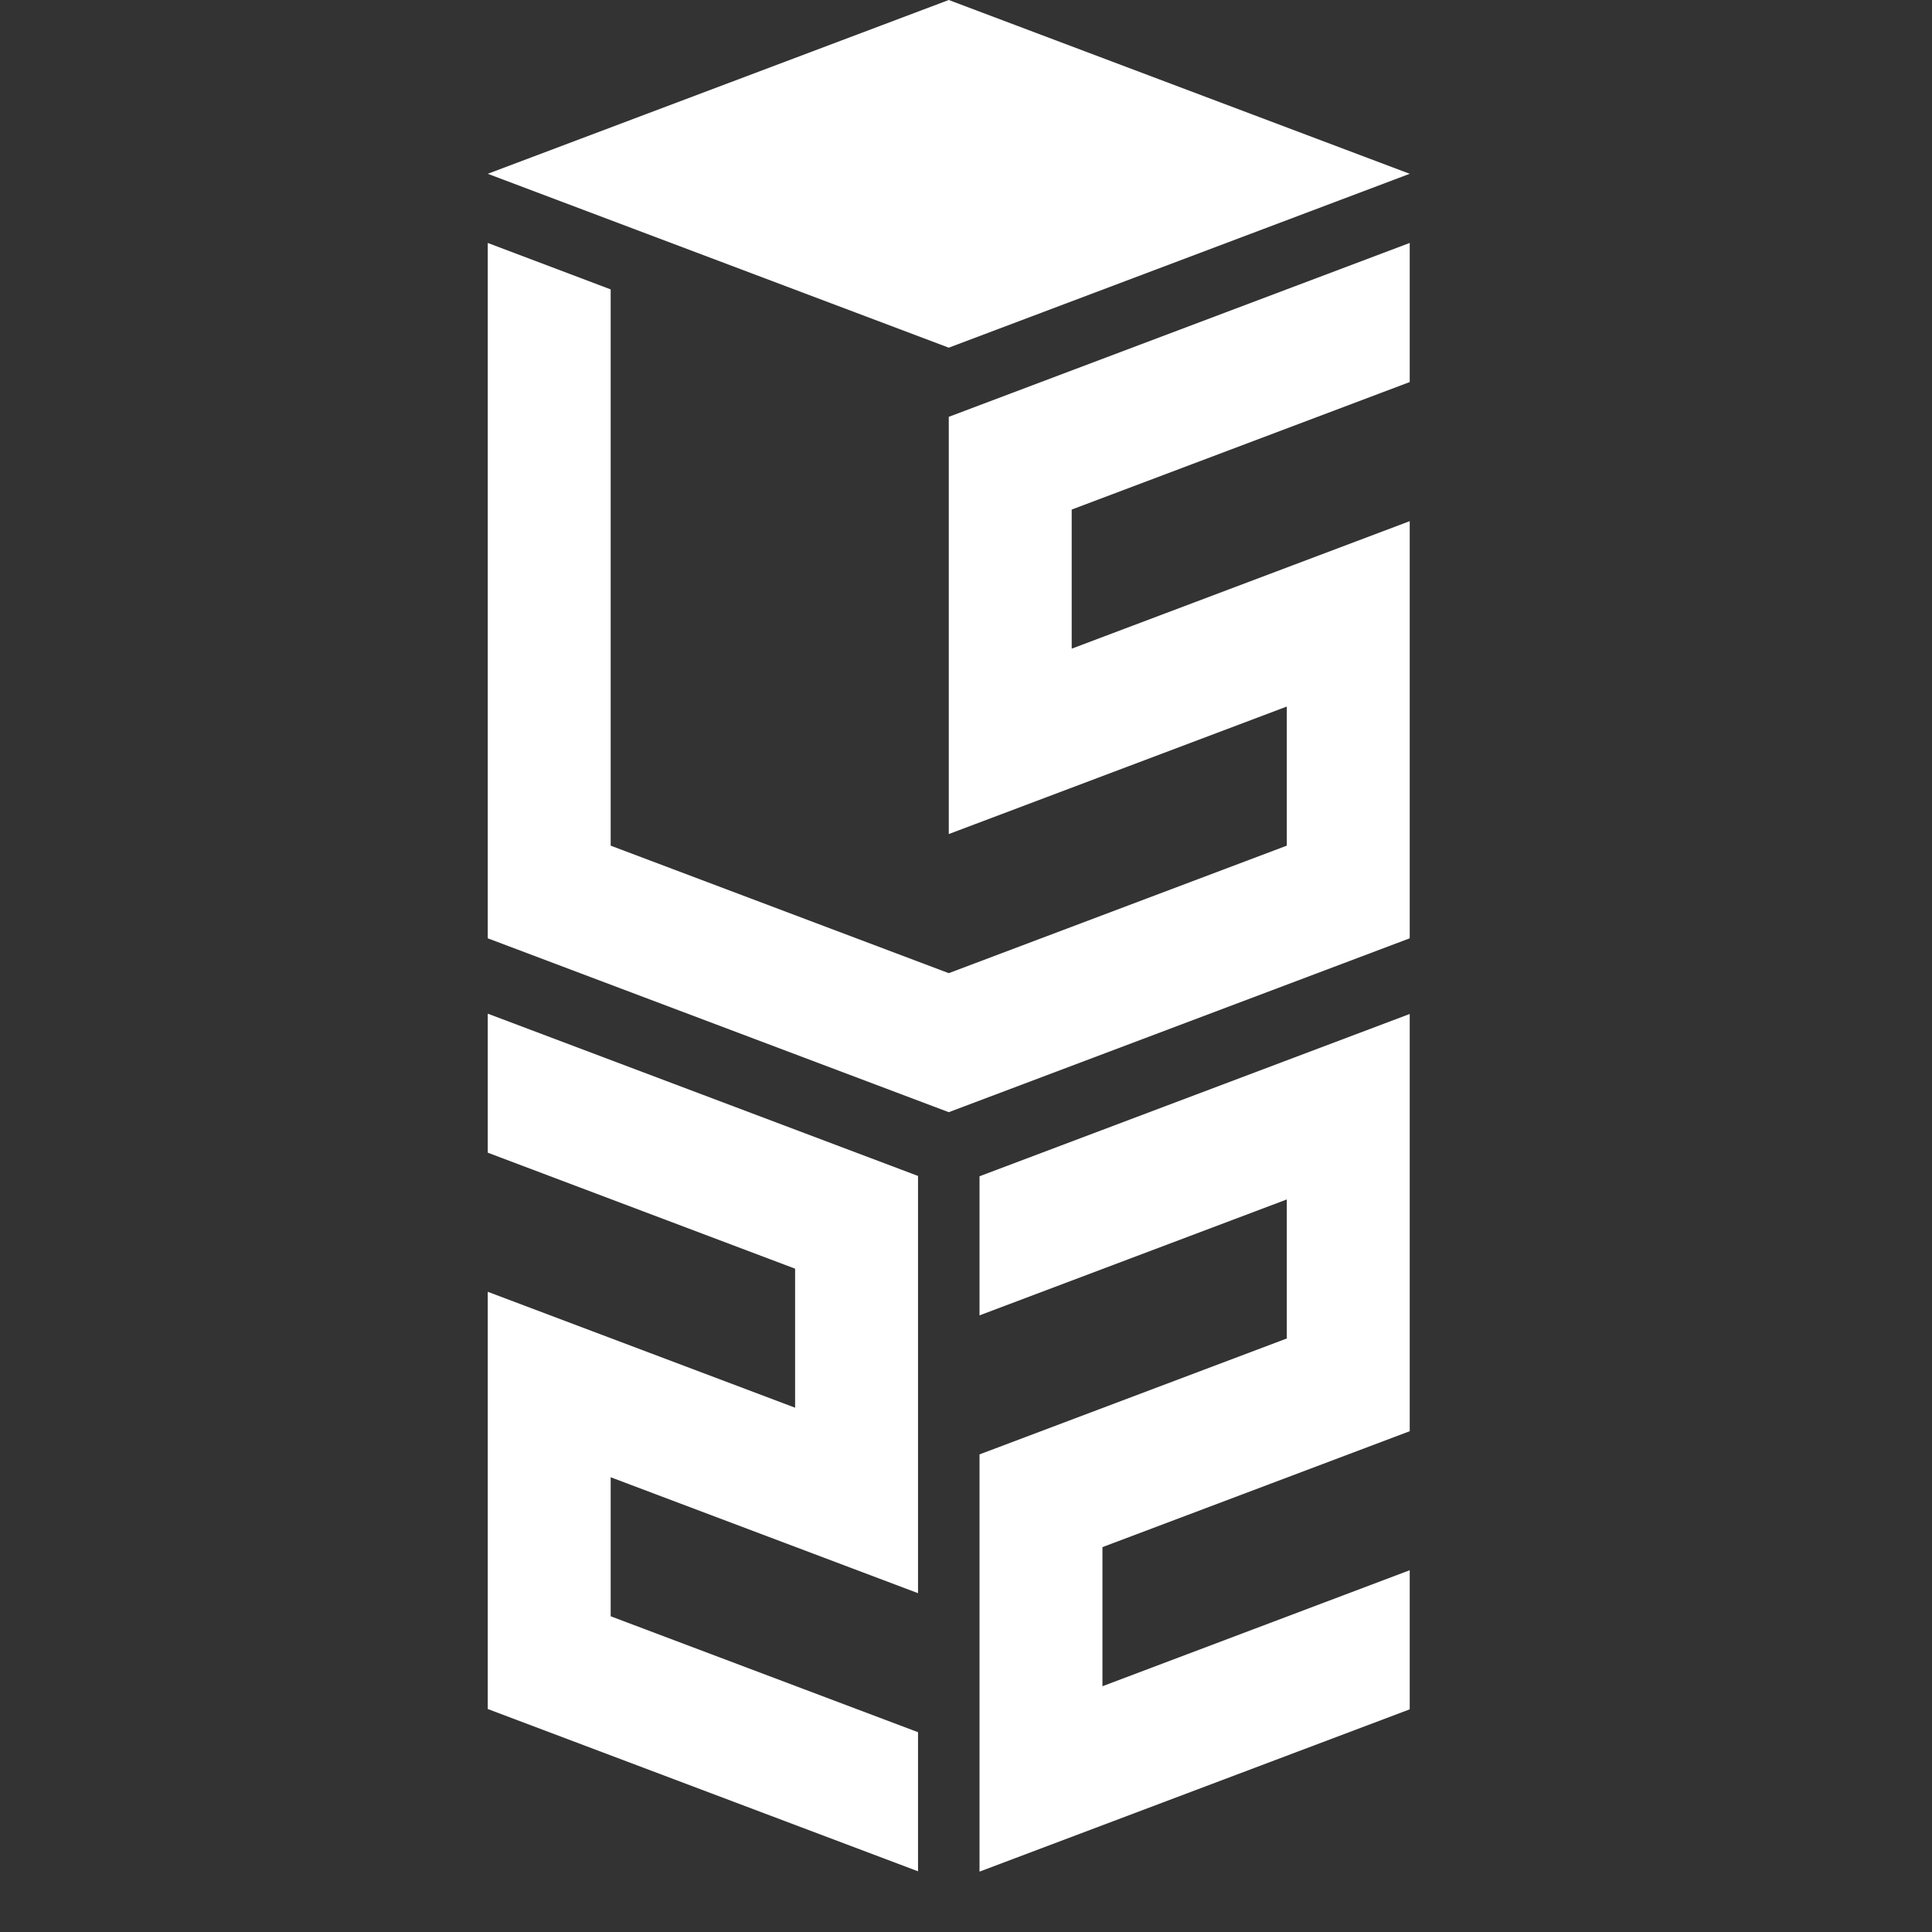 <svg width="24" height="24" viewBox="0 0 24 24" fill="none" xmlns="http://www.w3.org/2000/svg">
<rect x="0" y="0" width="24" height="24" fill="#333333" stroke="none"/>
<path d="M12.168 14.612V16.34L15.985 14.9V16.627L12.168 18.067V23.25L17.512 21.234V19.506L13.695 20.947V19.219L17.512 17.779V12.596L12.168 14.612Z" fill="white"/>
<path d="M6.059 12.592V14.319L9.877 15.76V17.487L6.059 16.047V21.23L11.404 23.246V21.518L7.586 20.078V18.351L11.404 19.791V14.608L6.059 12.592Z" fill="white"/>
<path d="M17.512 4.746V3.018L11.786 5.178V10.361L15.985 8.777V10.505L11.786 12.089L7.586 10.505V3.595L6.059 3.018V11.656L11.786 13.816L17.512 11.656V6.474L13.313 8.058V6.33L17.512 4.746Z" fill="white"/>
<path d="M11.786 0L6.059 2.159L11.786 4.319L17.512 2.159L11.786 0Z" fill="white"/>
</svg>
